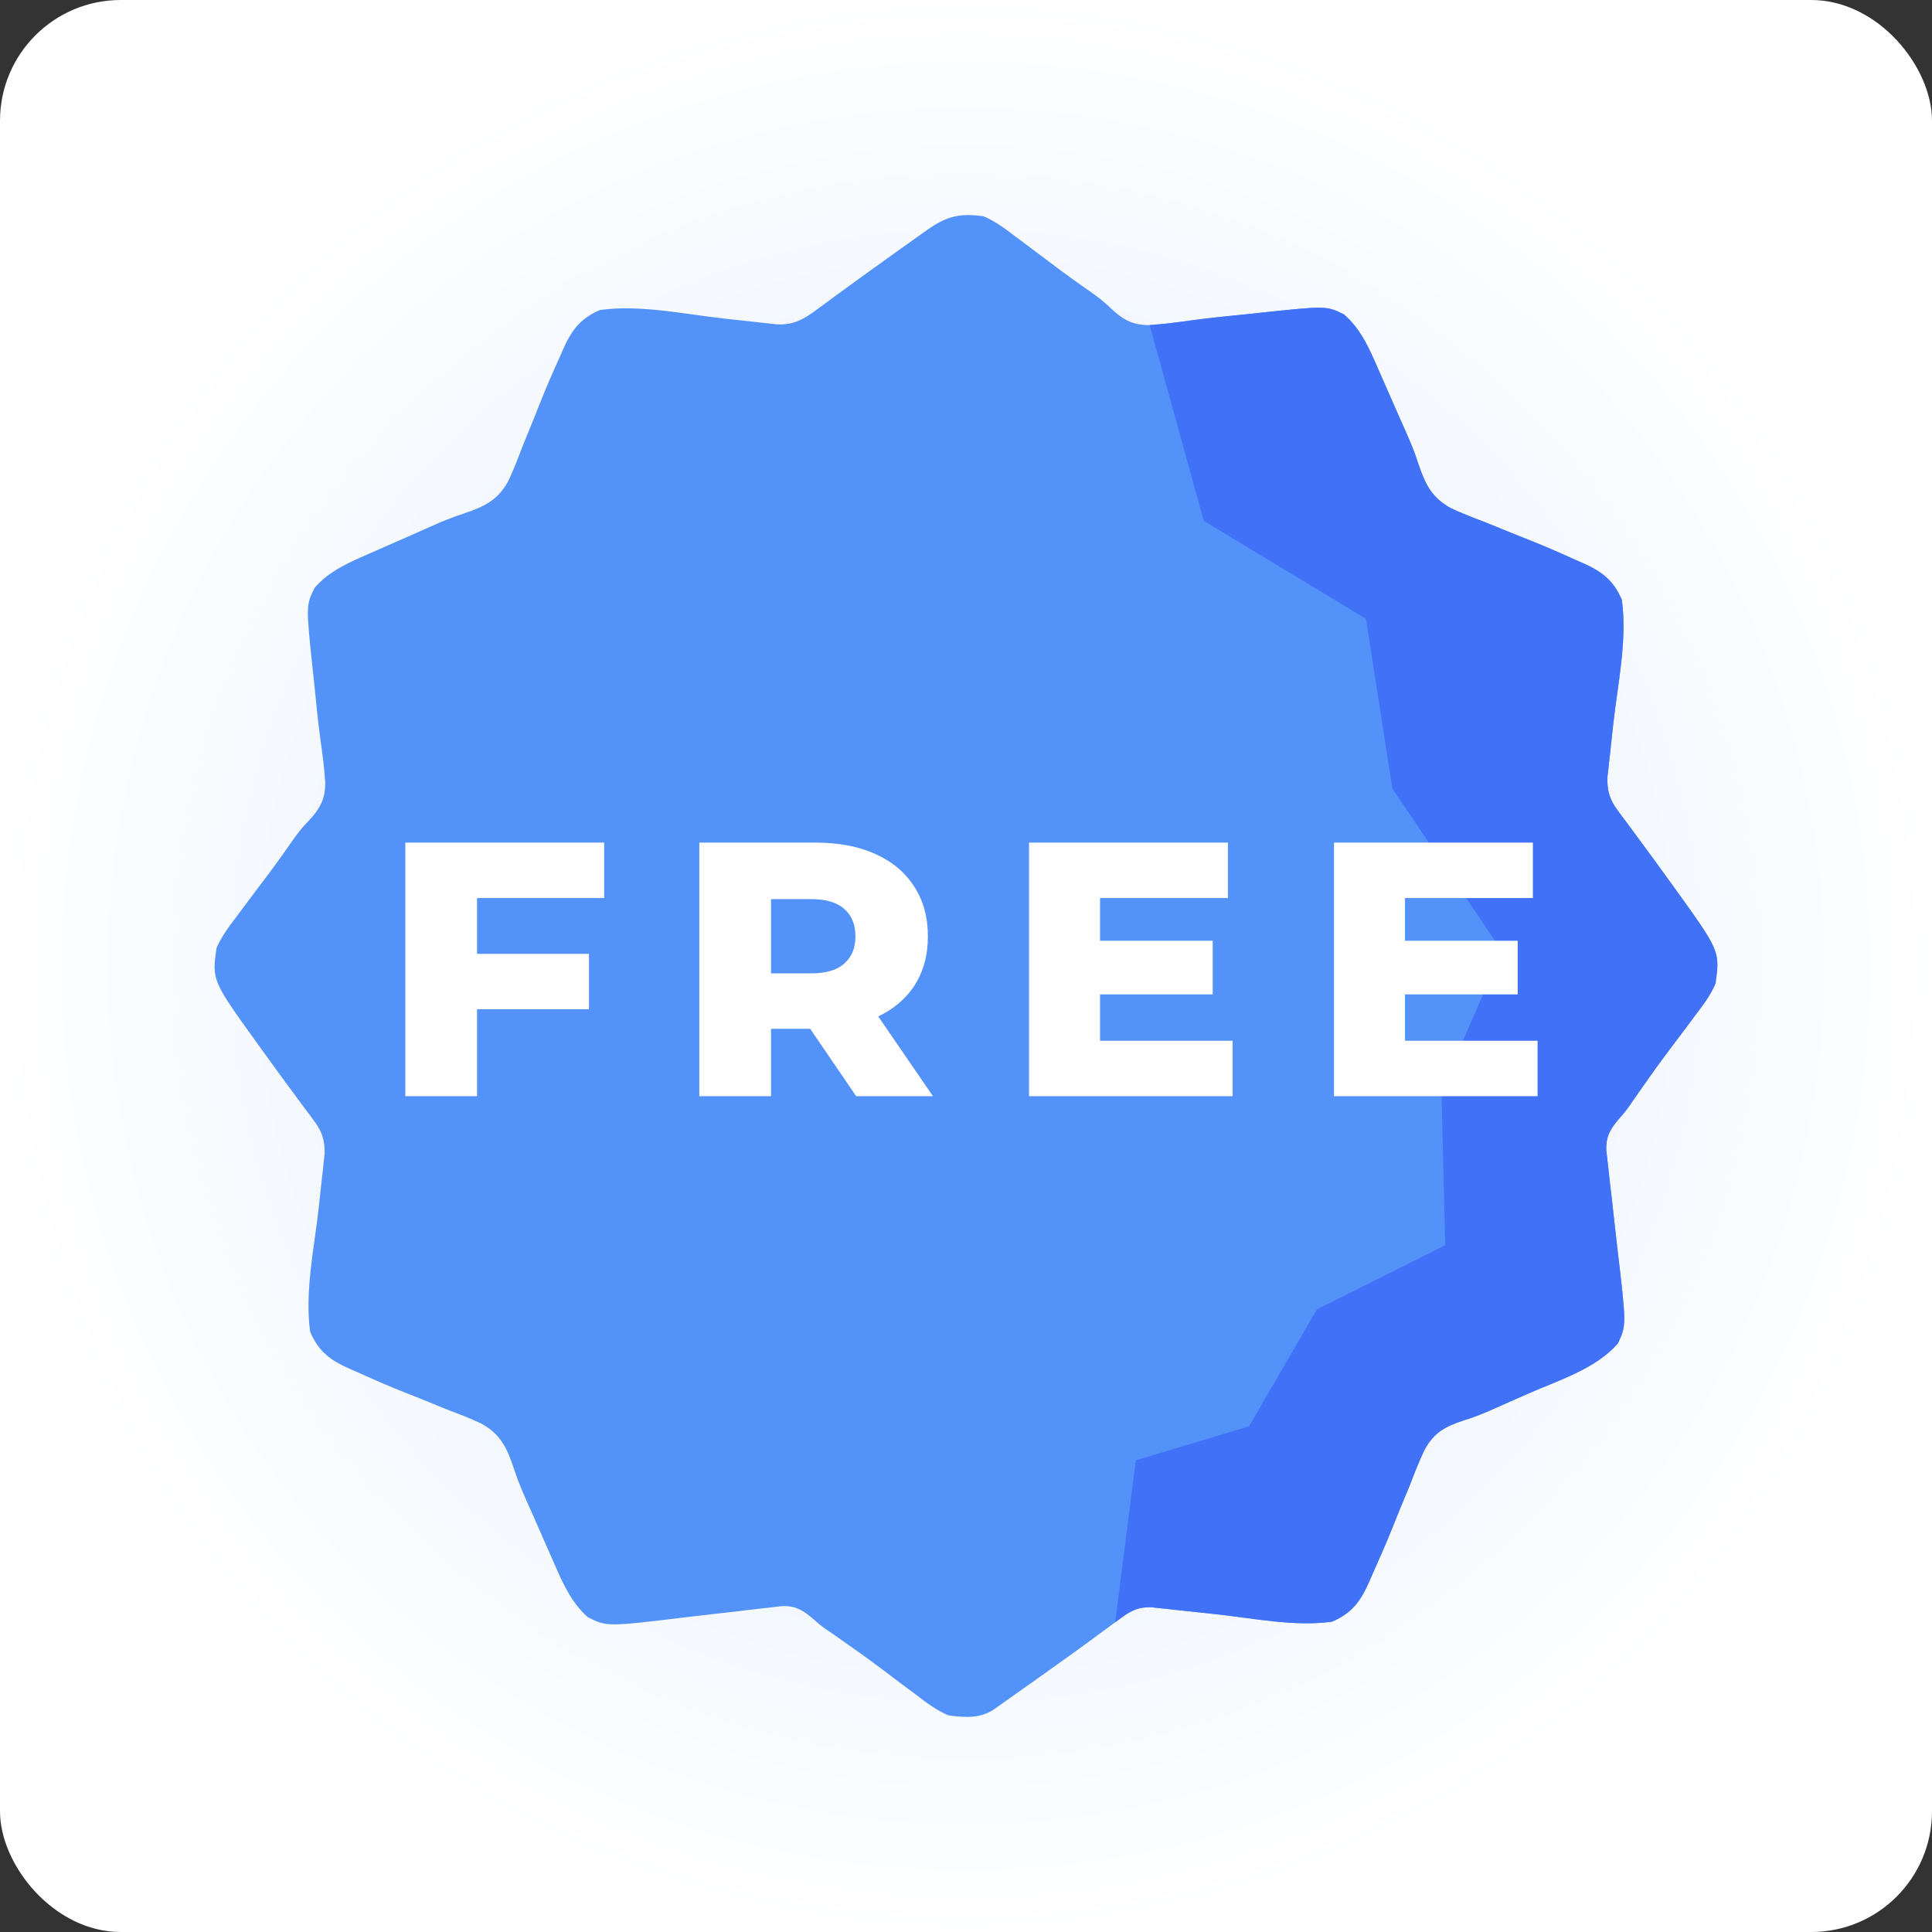 <svg width="512" height="512" viewBox="0 0 512 512" fill="none" xmlns="http://www.w3.org/2000/svg">
<rect x="0" y="0" width="512" height="512" fill="#333333" stroke="none"/>
<rect width="512" height="512" rx="32" fill="url(#paint0_radial_225_194)"/>
<path d="M260.655 57.321C263.845 58.678 266.444 60.657 269.191 62.752C270.16 63.474 271.13 64.195 272.1 64.917C274.226 66.492 276.345 68.09 278.455 69.689C281.799 72.226 285.19 74.701 288.651 77.083C290.738 78.519 292.608 79.954 294.416 81.739C297.651 84.773 300.227 86.208 304.681 86.146C308.537 85.898 312.355 85.386 316.18 84.842C321.084 84.175 326.003 83.71 330.922 83.221C331.877 83.112 332.823 83.011 333.801 82.903C351.5 81.033 351.5 81.033 356.14 83.314C360.593 87.1 362.913 92.454 365.202 97.738C365.458 98.32 365.722 98.902 365.986 99.507C366.801 101.346 367.608 103.193 368.415 105.04C368.942 106.25 369.478 107.468 370.013 108.679C370.277 109.276 370.541 109.873 370.812 110.486C371.34 111.689 371.875 112.892 372.418 114.087C373.706 116.973 374.886 119.821 375.848 122.831C377.671 128.239 379.371 131.902 384.546 134.695C387.471 136.068 390.458 137.217 393.485 138.357C394.749 138.869 396.014 139.382 397.271 139.901C399.746 140.918 402.221 141.911 404.704 142.889C408.98 144.565 413.162 146.404 417.344 148.297C417.941 148.553 418.539 148.817 419.16 149.08C424.335 151.369 427.501 153.604 429.805 158.966C431.279 169.596 428.696 181.335 427.524 191.911C427.245 194.448 426.973 196.993 426.701 199.538C426.608 200.314 426.523 201.09 426.43 201.889C426.352 202.619 426.275 203.34 426.197 204.093C426.089 205.04 426.089 205.04 425.98 206.009C425.879 209.462 426.577 211.922 428.626 214.669C429.231 215.491 429.231 215.491 429.844 216.329C430.278 216.903 430.713 217.485 431.163 218.083C432.086 219.332 433.01 220.581 433.925 221.83C434.639 222.792 434.639 222.792 435.361 223.77C437.611 226.804 439.814 229.861 442.026 232.918C442.445 233.5 442.856 234.074 443.291 234.664C455.822 252.037 455.822 252.037 454.634 260.611C453.277 263.8 451.298 266.399 449.203 269.146C448.497 270.092 447.799 271.031 447.1 271.978C445.533 274.073 443.958 276.16 442.375 278.247C439.434 282.142 436.625 286.138 433.824 290.142C433.467 290.654 433.111 291.166 432.746 291.694C432.42 292.175 432.086 292.648 431.753 293.145C430.581 294.751 430.581 294.751 429.347 296.14C426.958 298.894 425.6 300.881 425.669 304.605C425.794 305.932 425.949 307.266 426.12 308.593C426.197 309.307 426.267 310.013 426.345 310.75C426.585 313.016 426.864 315.282 427.136 317.547C427.307 319.06 427.47 320.573 427.633 322.086C427.935 324.887 428.246 327.681 428.579 330.474C431.031 351.191 431.031 351.191 428.734 356.048C422.892 362.729 413.146 365.755 405.17 369.239C403.952 369.774 402.733 370.31 401.515 370.853C400.918 371.117 400.32 371.38 399.707 371.644C398.512 372.172 397.318 372.707 396.123 373.243C393.422 374.453 390.769 375.563 387.929 376.401C382.854 378.069 379.906 379.714 377.408 384.424C376.034 387.364 374.863 390.359 373.699 393.385C373.179 394.658 372.651 395.923 372.124 397.187C371.099 399.67 370.083 402.153 369.09 404.652C367.39 408.911 365.544 413.109 363.658 417.299C363.402 417.897 363.138 418.494 362.875 419.115C360.578 424.29 358.359 427.456 352.989 429.76C343.058 431.141 332.125 428.845 322.248 427.774C318.741 427.394 315.241 427.021 311.742 426.657C310.943 426.563 310.143 426.478 309.321 426.385C308.576 426.307 307.839 426.23 307.071 426.152C306.101 426.044 306.101 426.044 305.108 425.935C301.841 425.834 299.839 426.757 297.248 428.666C296.689 429.077 296.123 429.489 295.541 429.915C294.943 430.358 294.346 430.808 293.725 431.266C292.46 432.189 291.196 433.12 289.931 434.043C288.992 434.734 288.992 434.734 288.038 435.44C285.632 437.201 283.211 438.939 280.783 440.67C280.356 440.972 279.937 441.275 279.502 441.585C278.137 442.555 276.764 443.533 275.398 444.503C274.831 444.906 274.257 445.31 273.675 445.729C271.86 447.017 270.036 448.305 268.221 449.593C267.646 450.004 267.072 450.407 266.483 450.826C265.947 451.207 265.412 451.587 264.861 451.975C264.147 452.479 264.147 452.479 263.426 452.991C259.74 455.482 255.628 455.179 251.345 454.59C248.155 453.232 245.556 451.253 242.809 449.158C241.863 448.452 240.924 447.754 239.977 447.055C237.882 445.488 235.795 443.913 233.708 442.33C229.813 439.389 225.817 436.581 221.813 433.78C221.301 433.423 220.789 433.066 220.261 432.701C219.78 432.375 219.307 432.041 218.81 431.708C217.204 430.536 217.204 430.536 215.808 429.302C213.076 426.944 211.106 425.547 207.428 425.625C206.124 425.749 204.828 425.904 203.533 426.075C202.842 426.152 202.144 426.222 201.422 426.3C199.211 426.54 197.007 426.82 194.796 427.091C193.322 427.262 191.847 427.425 190.373 427.588C187.642 427.89 184.911 428.201 182.179 428.534C160.873 431.11 160.873 431.11 155.814 428.596C151.414 424.771 149.087 419.441 146.798 414.172C146.41 413.295 146.41 413.295 146.014 412.403C145.199 410.564 144.392 408.717 143.585 406.871C143.058 405.66 142.522 404.442 141.987 403.232C141.723 402.634 141.459 402.037 141.188 401.424C140.66 400.221 140.125 399.018 139.582 397.824C138.294 394.937 137.114 392.09 136.152 389.079C134.329 383.671 132.629 380.009 127.454 377.215C124.529 375.842 121.542 374.694 118.515 373.553C117.251 373.041 115.986 372.529 114.729 372.009C112.254 370.992 109.779 369.999 107.296 369.022C103.02 367.346 98.838 365.507 94.656 363.613C94.059 363.357 93.461 363.094 92.84 362.83C87.665 360.541 84.499 358.306 82.195 352.945C80.721 342.315 83.304 330.575 84.476 319.999C84.755 317.462 85.027 314.917 85.299 312.372C85.392 311.596 85.477 310.82 85.57 310.021C85.686 308.935 85.686 308.935 85.803 307.817C85.88 307.189 85.95 306.553 86.02 305.901C86.121 302.448 85.423 299.988 83.374 297.242C82.971 296.691 82.567 296.148 82.156 295.581C81.722 295.007 81.287 294.425 80.837 293.828C79.914 292.578 78.99 291.329 78.075 290.08C77.601 289.436 77.128 288.8 76.639 288.14C74.389 285.106 72.186 282.049 69.974 278.992C69.346 278.123 69.346 278.123 68.709 277.246C56.178 259.874 56.178 259.874 57.366 251.3C58.723 248.111 60.702 245.511 62.797 242.765C63.519 241.795 64.24 240.825 64.962 239.855C66.537 237.729 68.135 235.611 69.734 233.5C72.271 230.156 74.746 226.765 77.128 223.305C78.564 221.217 79.999 219.347 81.784 217.54C84.817 214.304 86.253 211.728 86.191 207.274C85.942 203.418 85.43 199.6 84.887 195.775C84.22 190.871 83.754 185.952 83.266 181.033C83.157 180.078 83.056 179.132 82.948 178.154C81.078 160.455 81.078 160.455 83.359 155.815C87.145 151.362 92.499 149.042 97.783 146.753C98.365 146.497 98.947 146.233 99.552 145.969C101.391 145.154 103.238 144.347 105.084 143.54C106.295 143.013 107.513 142.477 108.723 141.942C109.616 141.546 109.616 141.546 110.531 141.143C111.734 140.615 112.937 140.08 114.132 139.537C117.018 138.249 119.866 137.069 122.876 136.107C128.284 134.284 131.947 132.585 134.74 127.409C136.113 124.484 137.262 121.497 138.402 118.471C138.914 117.206 139.426 115.941 139.946 114.684C140.963 112.209 141.956 109.734 142.934 107.251C144.61 102.976 146.448 98.793 148.342 94.611C148.598 94.014 148.862 93.416 149.125 92.796C151.414 87.62 153.649 84.454 159.011 82.15C169.641 80.676 181.38 83.26 191.956 84.431C194.493 84.71 197.038 84.982 199.583 85.254C200.747 85.393 200.747 85.393 201.934 85.525C203.02 85.642 203.02 85.642 204.138 85.758C204.766 85.836 205.403 85.905 206.054 85.975C210.461 86.107 213.146 84.532 216.576 81.956C217.538 81.25 218.508 80.536 219.478 79.83C219.99 79.45 220.502 79.07 221.029 78.682C223.831 76.618 226.655 74.585 229.471 72.544C230.34 71.916 230.34 71.916 231.233 71.279C235.462 68.222 239.714 65.189 243.973 62.17C244.819 61.573 244.819 61.573 245.673 60.96C250.871 57.297 254.262 56.436 260.655 57.321Z" fill="#5392F9"/>
<path d="M316.18 84.842C312.355 85.386 308.537 85.898 304.681 86.146L319 138L362 164L369 209L398 252L382 289L383 330L349 347L331 378L301 387L295.541 429.916C296.123 429.489 296.689 429.077 297.248 428.666C299.839 426.758 301.841 425.834 305.108 425.935L305.142 425.939C306.101 426.044 306.112 426.045 307.071 426.152C307.689 426.215 308.287 426.277 308.885 426.34L309.321 426.385C310.143 426.478 310.943 426.564 311.742 426.657C315.241 427.021 318.741 427.394 322.248 427.774C332.125 428.845 343.058 431.141 352.989 429.76C358.359 427.456 360.578 424.29 362.875 419.115C363.138 418.494 363.402 417.897 363.658 417.299C365.544 413.109 367.39 408.911 369.09 404.652C370.083 402.153 371.099 399.67 372.124 397.187L372.126 397.182C372.653 395.919 373.18 394.656 373.699 393.385C374.863 390.359 376.034 387.364 377.408 384.424C379.906 379.714 382.854 378.069 387.929 376.401C390.769 375.563 393.422 374.453 396.123 373.243L396.124 373.242C397.319 372.707 398.513 372.172 399.707 371.644C400.32 371.38 400.918 371.117 401.515 370.853C402.732 370.31 403.95 369.775 405.167 369.24L405.17 369.239C413.146 365.755 422.892 362.729 428.734 356.048C431.031 351.191 431.031 351.191 428.579 330.475L428.579 330.474C428.246 327.681 427.935 324.888 427.633 322.086L427.629 322.058C427.468 320.555 427.306 319.051 427.136 317.547C426.864 315.282 426.585 313.016 426.345 310.75C426.267 310.013 426.197 309.307 426.12 308.593C425.949 307.266 425.794 305.932 425.669 304.605C425.6 300.881 426.958 298.894 429.347 296.14C430.581 294.751 430.581 294.751 431.752 293.146L431.753 293.145C432.086 292.648 432.42 292.175 432.746 291.694C433.108 291.17 433.463 290.661 433.817 290.152L433.824 290.142C436.625 286.138 439.434 282.142 442.375 278.247C443.958 276.16 445.533 274.073 447.1 271.978C447.799 271.031 448.497 270.092 449.203 269.146C451.298 266.399 453.277 263.8 454.634 260.611C455.822 252.037 455.822 252.037 443.291 234.664C442.856 234.074 442.445 233.5 442.026 232.918C439.814 229.861 437.611 226.804 435.361 223.77C434.644 222.799 434.639 222.793 433.94 221.851L433.925 221.83C433.01 220.581 432.086 219.332 431.163 218.083C430.713 217.485 430.278 216.903 429.844 216.329L429.831 216.311C429.231 215.491 429.227 215.485 428.626 214.669C426.577 211.922 425.879 209.462 425.98 206.009C426.088 205.04 426.088 205.04 426.197 204.094L426.197 204.093C426.275 203.34 426.352 202.619 426.43 201.889C426.523 201.09 426.608 200.314 426.701 199.538L426.704 199.513C426.975 196.976 427.246 194.44 427.524 191.911C428.696 181.335 431.279 169.596 429.805 158.966C427.501 153.604 424.335 151.369 419.16 149.081C418.539 148.817 417.941 148.553 417.344 148.297C413.162 146.404 408.98 144.565 404.704 142.889C402.221 141.911 399.746 140.918 397.271 139.901C396.015 139.382 394.751 138.87 393.487 138.358L393.484 138.357C390.458 137.217 387.471 136.068 384.546 134.695C379.371 131.902 377.671 128.239 375.848 122.831C374.886 119.821 373.706 116.973 372.418 114.087C371.875 112.892 371.34 111.689 370.812 110.486C370.541 109.873 370.277 109.276 370.013 108.679C369.478 107.468 368.942 106.25 368.415 105.04C367.608 103.193 366.801 101.346 365.986 99.507C365.722 98.902 365.458 98.32 365.202 97.738C362.913 92.454 360.593 87.1 356.14 83.314C351.5 81.033 351.5 81.033 333.801 82.903C332.823 83.011 331.877 83.112 330.922 83.221C326.003 83.71 321.084 84.175 316.18 84.842Z" fill="#4071F7"/>
<path d="M125.076 252.772H156.084V267.46H125.076V252.772ZM126.42 290.5H107.412V223.3H160.116V237.988H126.42V290.5ZM185.326 290.5V223.3H216.046C222.19 223.3 227.47 224.292 231.886 226.276C236.366 228.26 239.822 231.14 242.254 234.916C244.686 238.628 245.902 243.044 245.902 248.164C245.902 253.22 244.686 257.604 242.254 261.316C239.822 264.964 236.366 267.78 231.886 269.764C227.47 271.684 222.19 272.644 216.046 272.644H195.886L204.334 264.676V290.5H185.326ZM226.894 290.5L210.19 266.02H230.446L247.246 290.5H226.894ZM204.334 266.692L195.886 257.956H214.894C218.862 257.956 221.806 257.092 223.726 255.364C225.71 253.636 226.702 251.236 226.702 248.164C226.702 245.028 225.71 242.596 223.726 240.868C221.806 239.14 218.862 238.276 214.894 238.276H195.886L204.334 229.54V266.692ZM290.18 249.316H321.38V263.524H290.18V249.316ZM291.524 275.812H326.66V290.5H272.708V223.3H325.412V237.988H291.524V275.812ZM371 249.316H402.2V263.524H371V249.316ZM372.344 275.812H407.48V290.5H353.528V223.3H406.232V237.988H372.344V275.812Z" fill="white"/>
<defs>
<radialGradient id="paint0_radial_225_194" cx="0" cy="0" r="1" gradientUnits="userSpaceOnUse" gradientTransform="translate(256 256) rotate(90) scale(256)">
<stop stop-color="#DCEAFC"/>
<stop offset="1" stop-color="white"/>
</radialGradient>
</defs>
</svg>
